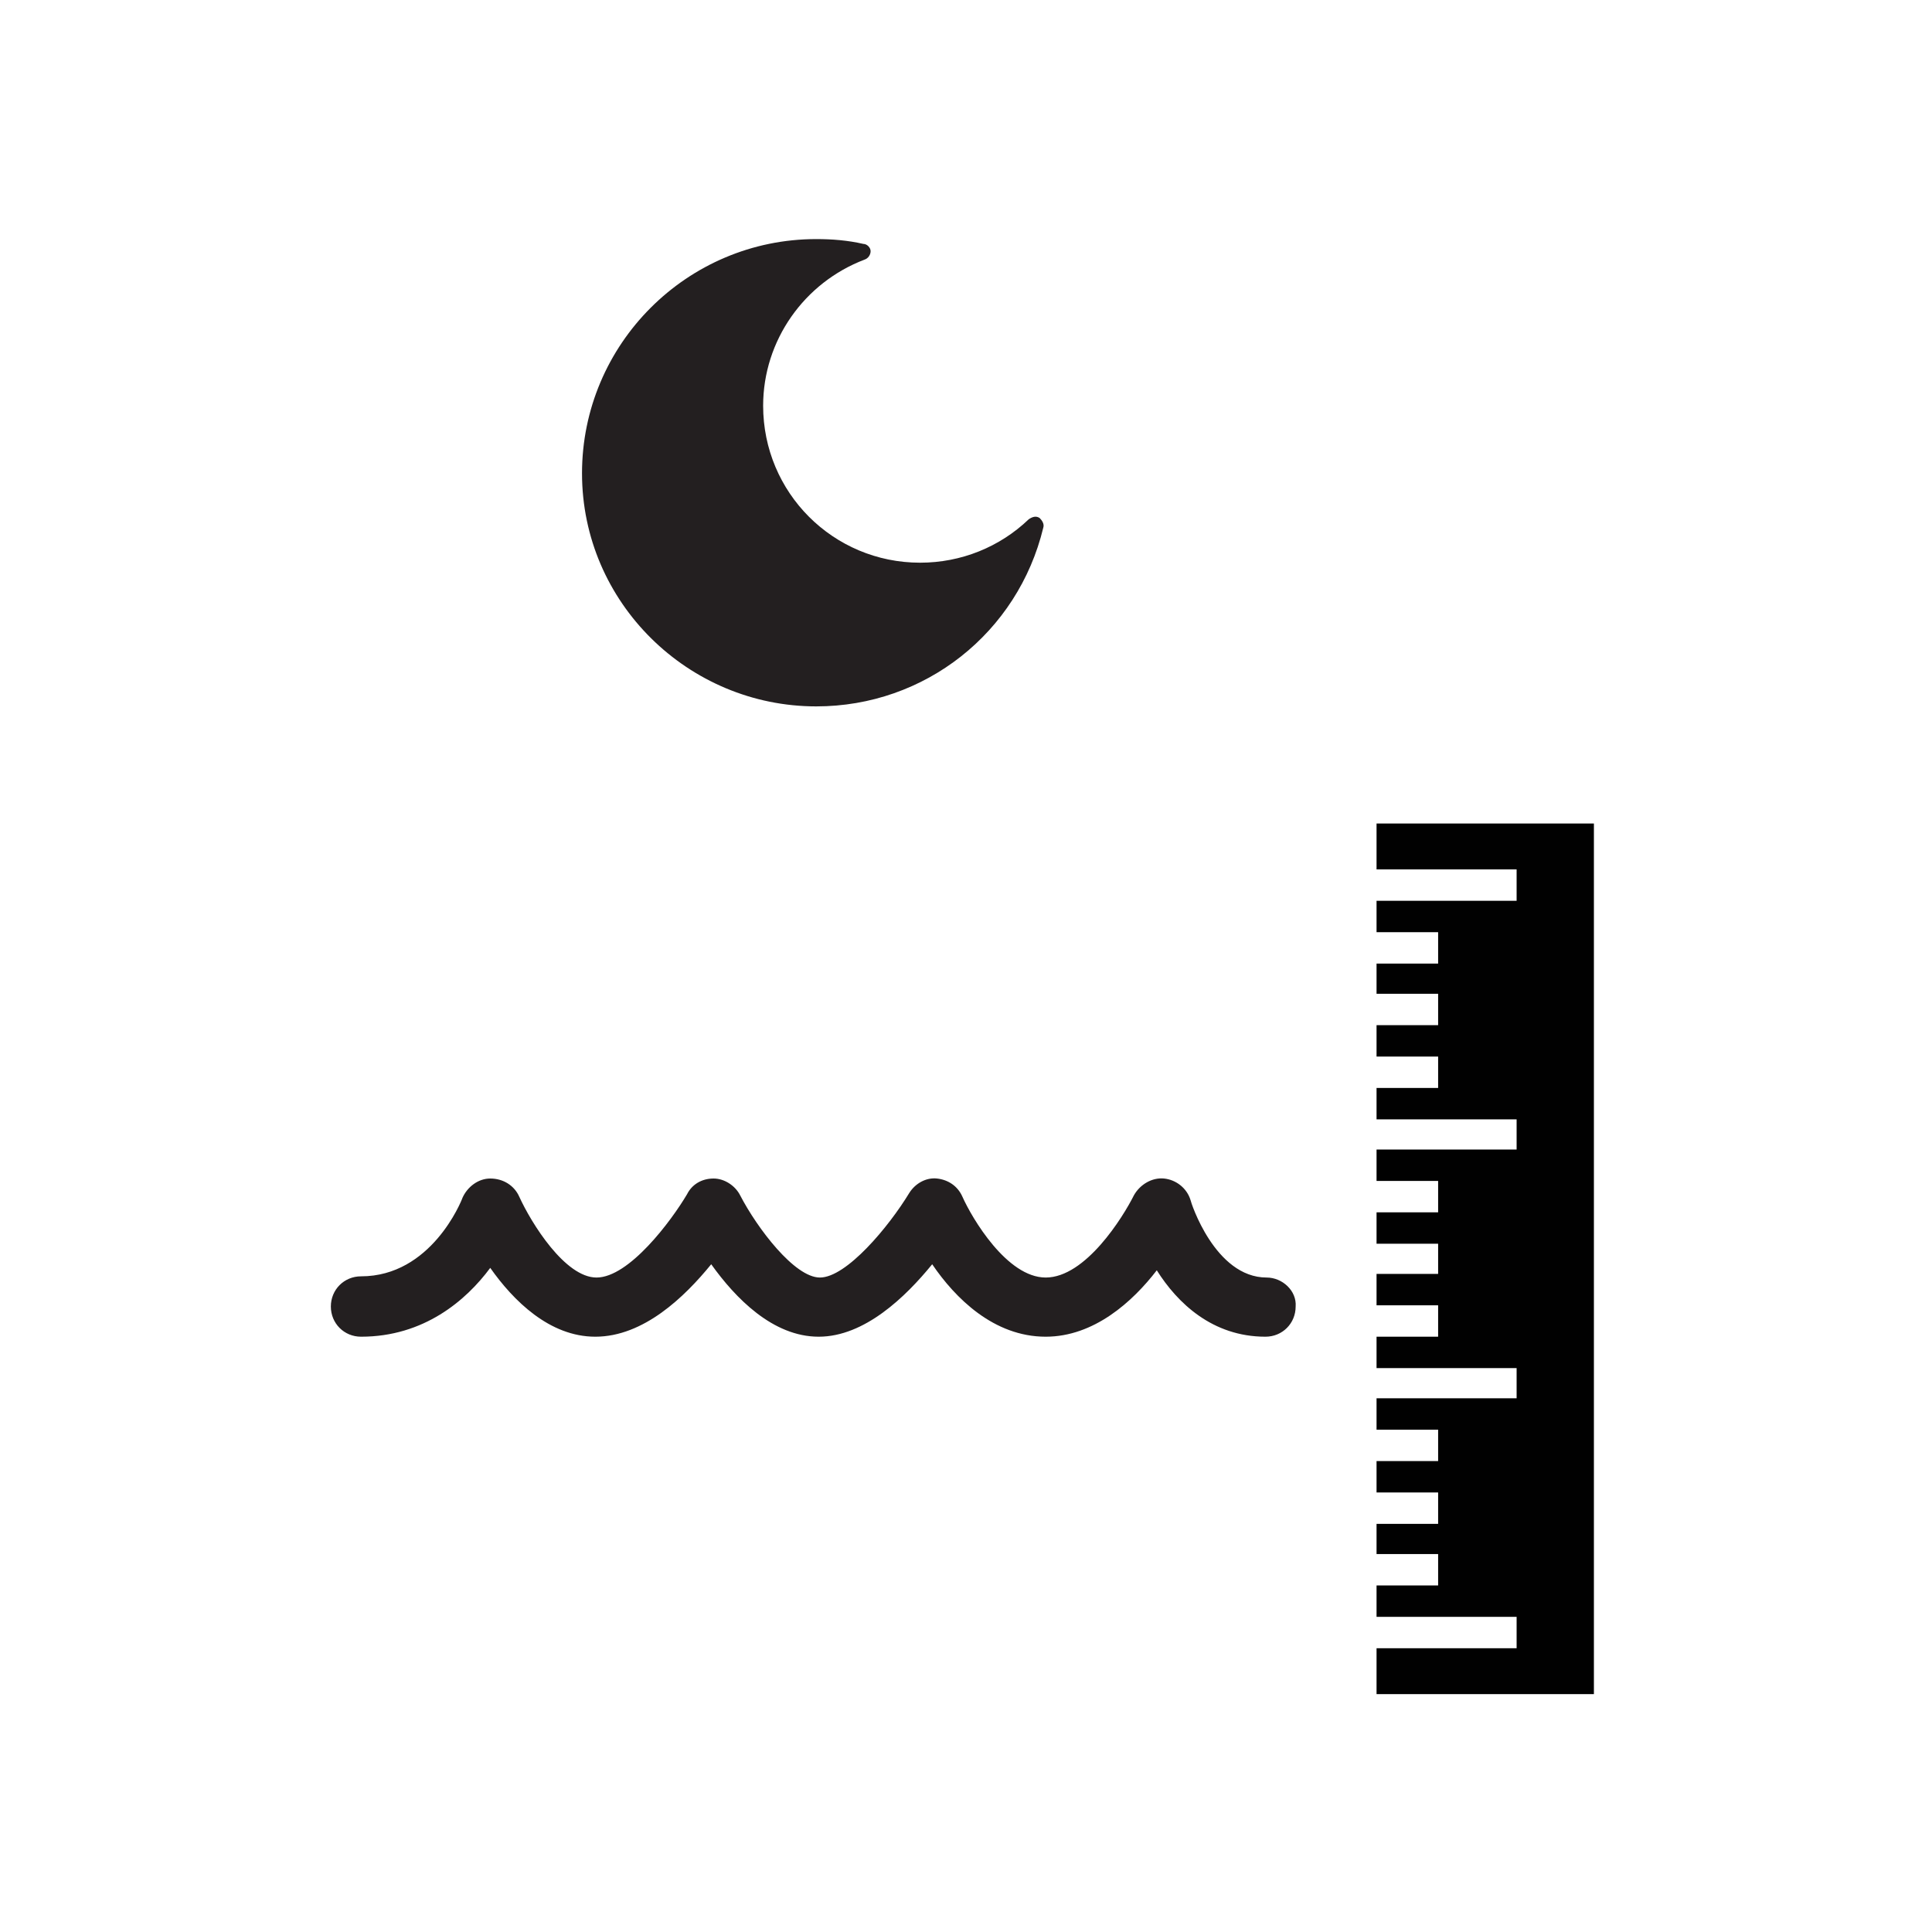 <?xml version="1.0" encoding="utf-8"?>
<!-- Generator: Adobe Illustrator 19.0.0, SVG Export Plug-In . SVG Version: 6.00 Build 0)  -->
<svg version="1.1" id="Layer_1" xmlns="http://www.w3.org/2000/svg" xmlns:xlink="http://www.w3.org/1999/xlink" x="0px" y="0px"  width="160px" height="160px"
	 viewBox="180 -180 160 160" style="enable-background:new 180 -180 160 160;" xml:space="preserve">
<style type="text/css">
	.st0{fill:#333333;}
	.st1{fill:#231F20;}
	.st2{fill:#010101;}
</style>

<path class="st1" d="M284.9-74.2c-4.3,0-6.3-6.3-6.3-6.4c-0.3-1-1.2-1.7-2.2-1.8s-2,0.5-2.5,1.4c-0.9,1.8-4,6.8-7.3,6.8
	c-3.2,0-6.1-4.9-6.9-6.7c-0.4-0.9-1.2-1.4-2.1-1.5c-0.9-0.1-1.8,0.4-2.3,1.2c-1.7,2.8-5.2,7-7.4,7c-2.1,0-5.2-4.1-6.6-6.8
	c-0.4-0.8-1.3-1.4-2.2-1.4c-1,0-1.8,0.5-2.2,1.3c-1.3,2.2-4.8,6.9-7.5,6.9c-2.6,0-5.4-4.5-6.4-6.7c-0.4-0.9-1.3-1.5-2.4-1.5
	c-1,0-1.9,0.7-2.3,1.6c-0.1,0.3-2.6,6.5-8.4,6.5c-1.4,0-2.5,1.1-2.5,2.5s1.1,2.5,2.5,2.5c5.2,0,8.7-3,10.7-5.7
	c1.9,2.7,4.9,5.7,8.7,5.7c4,0,7.4-3.3,9.6-6c2,2.8,5.1,6,8.9,6c3.8,0,7.2-3.3,9.4-6c1.9,2.8,5.1,6,9.4,6c4,0,7.2-2.9,9.2-5.5
	c1.7,2.7,4.6,5.5,9,5.5c1.4,0,2.5-1.1,2.5-2.5C287.4-73.1,286.2-74.2,284.9-74.2z"/>
<path class="st1" d="M247.6-121.5c9,0,16.7-6.1,18.8-14.8c0.1-0.3-0.1-0.6-0.3-0.8c-0.3-0.2-0.6-0.1-0.9,0.1c-2.4,2.3-5.6,3.6-9,3.6
	c-7.2,0-13-5.8-13-13c0-5.4,3.4-10.2,8.4-12.1c0.3-0.1,0.5-0.4,0.5-0.7c0-0.3-0.3-0.6-0.6-0.6c-1.3-0.3-2.6-0.4-3.9-0.4
	c-10.7,0-19.4,8.7-19.4,19.4S237-121.5,247.6-121.5z"/>
<polygon id="_x3C_Ruler_x3E_" class="st2" points="294,-108 305.6,-108 305.6,-105.4 294,-105.4 294,-102.8 299.1,-102.8
	299.1,-100.2 294,-100.2 294,-97.7 299.1,-97.7 299.1,-95.1 294,-95.1 294,-92.5 299.1,-92.5 299.1,-89.9 294,-89.9 294,-87.3
	305.6,-87.3 305.6,-84.8 294,-84.8 294,-82.2 299.1,-82.2 299.1,-79.6 294,-79.6 294,-77 299.1,-77 299.1,-74.5 294,-74.5
	294,-71.9 299.1,-71.9 299.1,-69.3 294,-69.3 294,-66.7 305.6,-66.7 305.6,-64.2 294,-64.2 294,-61.6 299.1,-61.6 299.1,-59
	294,-59 294,-56.4 299.1,-56.4 299.1,-53.8 294,-53.8 294,-51.3 299.1,-51.3 299.1,-48.7 294,-48.7 294,-46.1 305.6,-46.1
	305.6,-43.5 294,-43.5 294,-39.7 312,-39.7 312,-111.8 294,-111.8 "/>
</svg>
